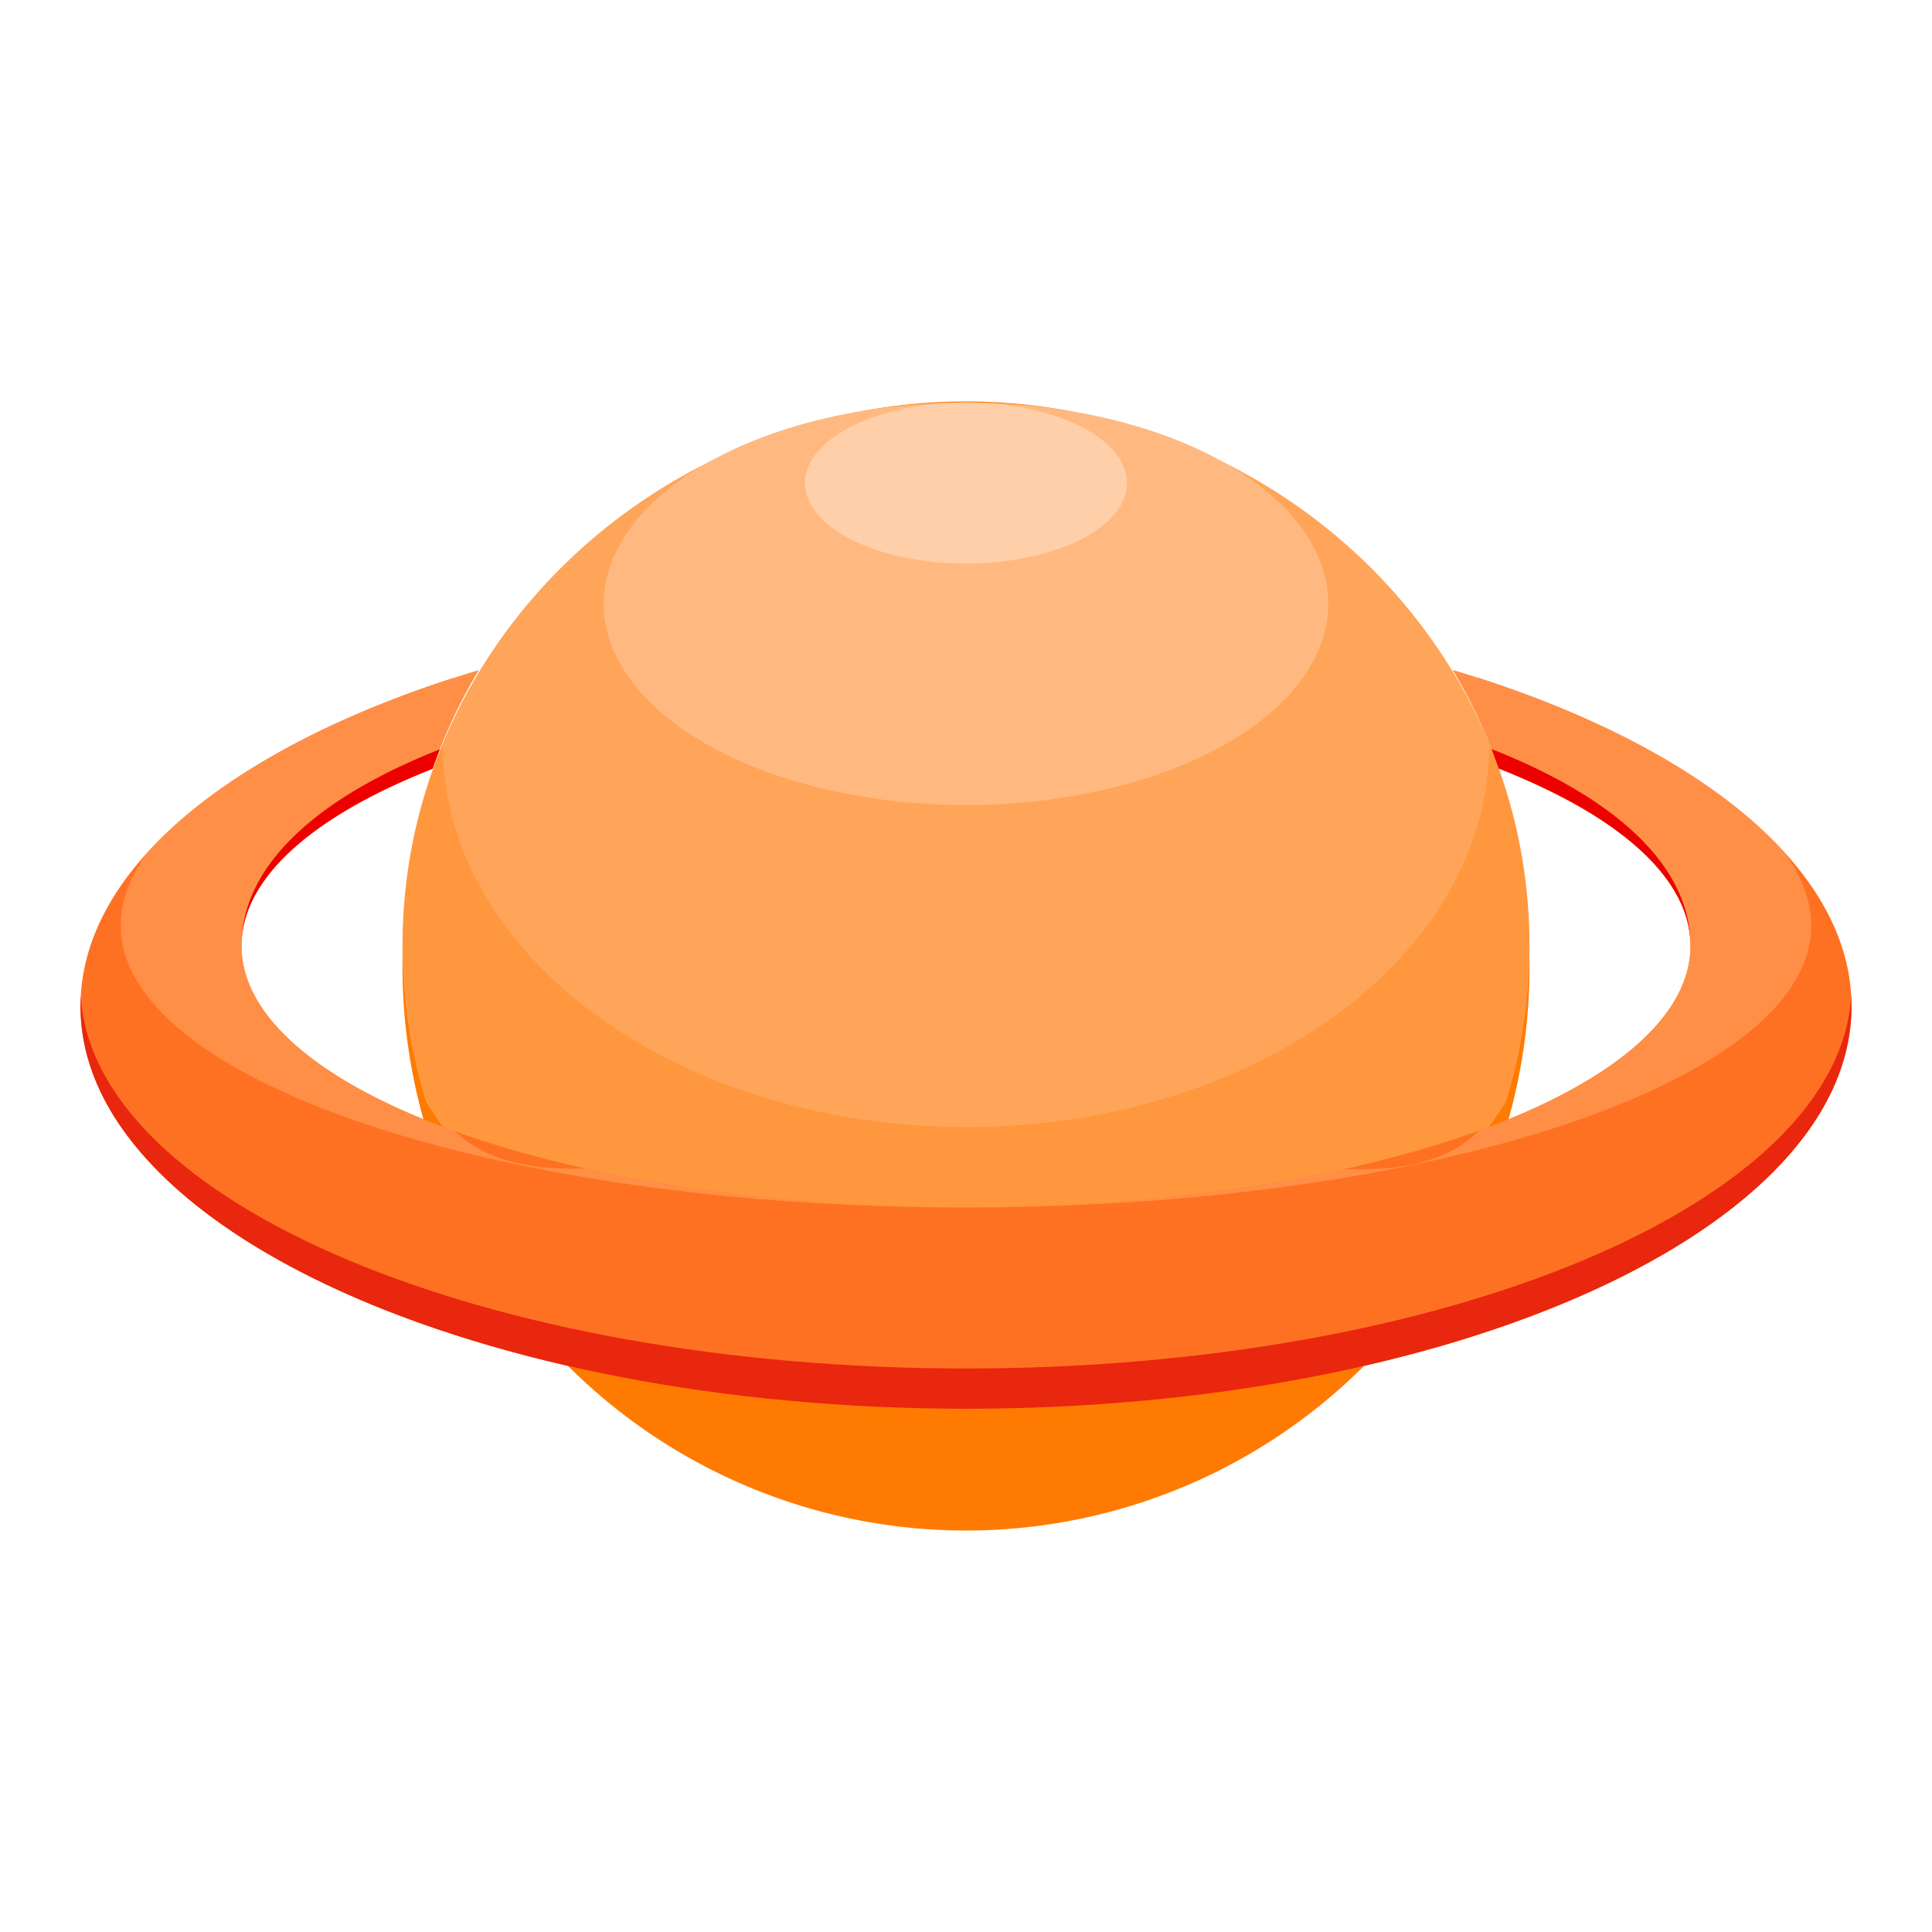 <?xml version="1.0" standalone="no"?><!DOCTYPE svg PUBLIC "-//W3C//DTD SVG 1.1//EN" "http://www.w3.org/Graphics/SVG/1.1/DTD/svg11.dtd"><svg t="1593678136112" class="icon" viewBox="0 0 1024 1024" version="1.1" xmlns="http://www.w3.org/2000/svg" p-id="3171" width="32" height="32" xmlns:xlink="http://www.w3.org/1999/xlink"><defs><style type="text/css"></style></defs><path d="M512 512m-298.667 0a298.667 298.667 0 1 0 597.333 0 298.667 298.667 0 1 0-597.333 0Z" fill="#FF7A00" p-id="3172"></path><path d="M512 213.333l6.763 0.064C680.597 216.875 810.667 344.448 810.667 501.333c0 28.331-4.245 55.68-12.16 81.557l-0.341 1.152C745.579 667.819 637.184 725.333 512 725.333c-125.184 0-233.6-57.515-286.165-141.291l-0.363-1.152A278.528 278.528 0 0 1 213.333 501.333C213.333 342.272 347.051 213.333 512 213.333z" fill="#FF973F" p-id="3173"></path><path d="M512 213.333c125.717 0 233.301 74.901 277.355 180.949L789.333 394.667c0 111.936-124.16 202.667-277.333 202.667s-277.333-90.731-277.333-202.667v-0.384C278.699 288.235 386.283 213.333 512 213.333z" fill="#FFA559" p-id="3174"></path><path d="M320 320a192 106.667 0 1 0 384 0 192 106.667 0 1 0-384 0Z" fill="#FFB980" p-id="3175"></path><path d="M426.667 256a85.333 42.667 0 1 0 170.667 0 85.333 42.667 0 1 0-170.667 0Z" fill="#FFCFAA" p-id="3176"></path><path d="M981.333 533.333c0 117.824-210.133 213.333-469.333 213.333S42.667 651.157 42.667 533.333c0-71.765 77.973-135.253 197.525-173.931-7.552 16.128-13.653 33.173-18.133 50.987C163.456 434.773 128 466.56 128 501.333c0 76.587 171.925 138.667 384 138.667s384-62.08 384-138.667c0-34.837-35.584-66.688-94.379-91.051a286.656 286.656 0 0 0-18.133-51.029C903.189 397.952 981.333 461.504 981.333 533.333z" fill="#FF7122" p-id="3177"></path><path d="M253.803 355.157A279.595 279.595 0 0 0 229.333 407.467C166.4 432.171 128 465.131 128 501.333c0 38.421 43.307 73.216 113.237 98.347 16.832 15.893 40.533 20.48 69.205 19.691 54.677 12.224 118.464 19.605 186.837 20.523L512 640c-247.424 0-448-66.859-448-149.333 0-12.992 4.971-26.112 14.336-39.04 36.117-39.573 97.707-73.152 175.467-96.469z m516.096-0.107c77.931 23.339 139.648 56.96 175.829 96.64 9.301 12.885 14.272 26.005 14.272 38.976 0 82.475-200.576 149.333-448 149.333 73.451 0 142.101-7.467 200.448-20.373 29.867 1.067 54.507-3.541 71.616-20.395C853.248 574.123 896 539.52 896 501.333c0-36.267-38.571-69.291-101.696-93.995-6.4-18.496-14.613-35.968-24.405-52.288z" fill="#FF8F46" p-id="3178"></path><path d="M981.333 533.333c0 117.824-210.133 213.333-469.333 213.333S42.667 651.157 42.667 533.333c0-1.835 0.043-3.648 0.149-5.483C49.173 637.376 256.789 725.333 512 725.333c255.189 0 462.827-87.957 469.184-197.483 0.107 1.835 0.149 3.648 0.149 5.483z" fill="#E9260E" p-id="3179"></path><path d="M895.893 497.664L896 501.333c0-36.267-38.549-69.269-101.675-93.995a266.731 266.731 0 0 0-3.797-10.325c63.488 25.003 103.147 59.584 105.387 100.651zM229.333 407.467C166.336 432.235 128 465.173 128 501.333l0.107-3.669c2.219-41.003 41.749-75.52 105.024-100.501-1.344 3.392-2.603 6.827-3.84 10.304z" fill="#EC0000" p-id="3180"></path></svg>